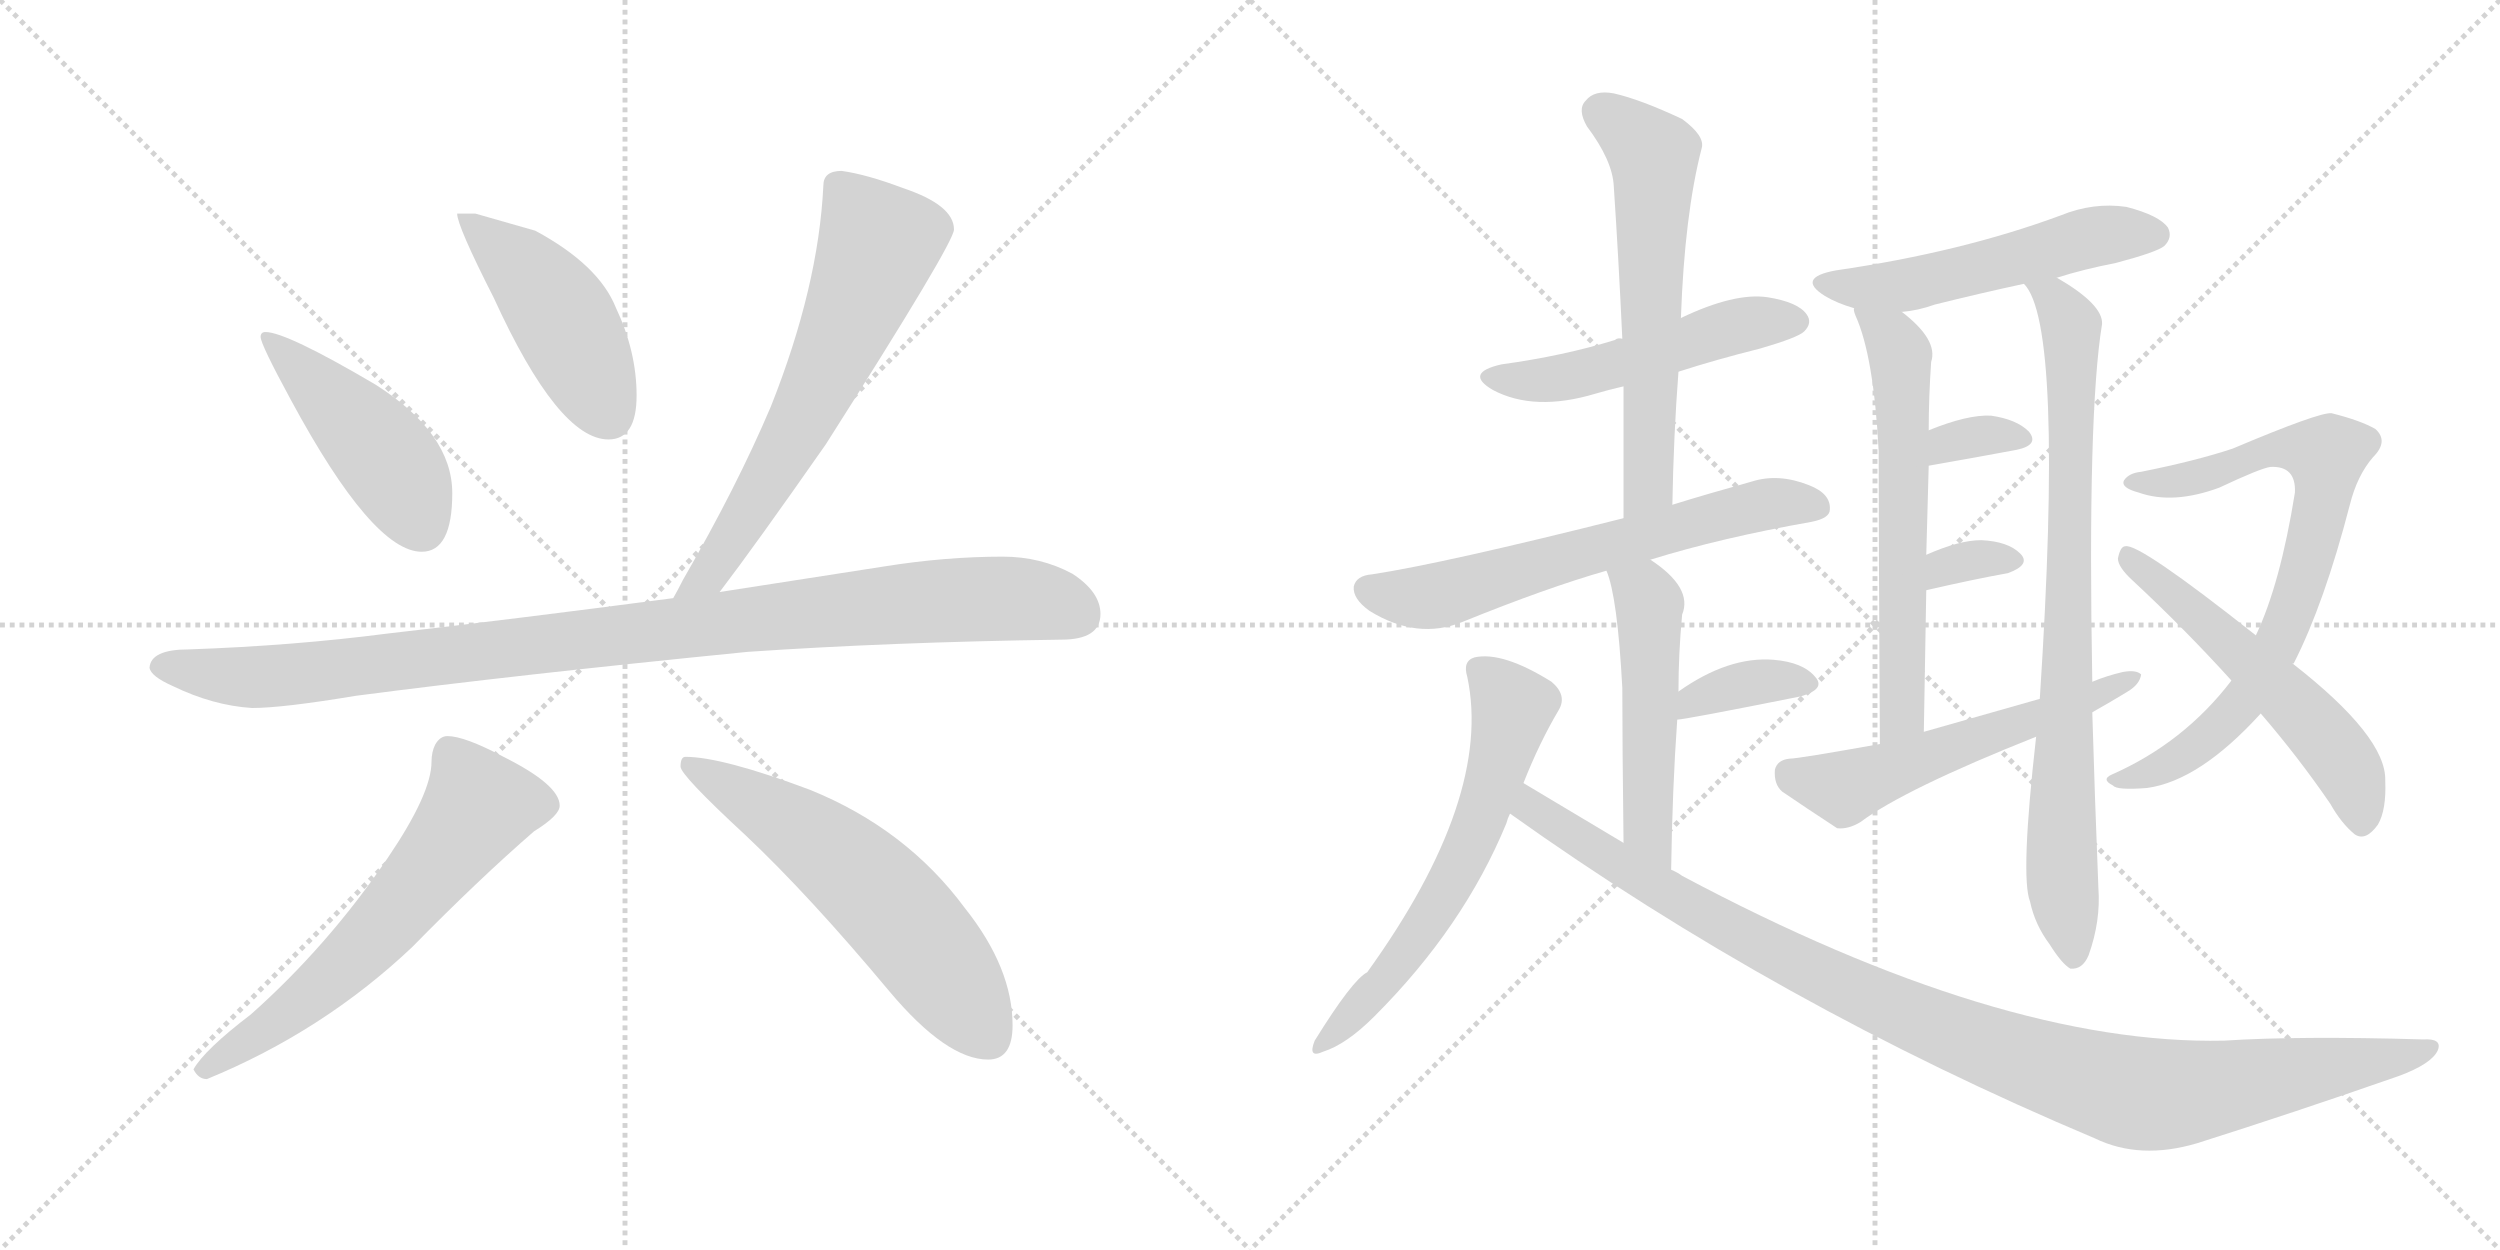 <svg version="1.1" viewBox="0 0 2048 1024" xmlns="http://www.w3.org/2000/svg">
  <g stroke="lightgray" stroke-dasharray="1,1" stroke-width="1" transform="scale(4, 4)">
    <line x1="0" y1="0" x2="256" y2="256"></line>
    <line x1="256" y1="0" x2="0" y2="256"></line>
    <line x1="128" y1="0" x2="128" y2="256"></line>
    <line x1="0" y1="128" x2="256" y2="128"></line>
    <line x1="256" y1="0" x2="512" y2="256"></line>
    <line x1="512" y1="0" x2="256" y2="256"></line>
    <line x1="384" y1="0" x2="384" y2="256"></line>
    <line x1="256" y1="128" x2="512" y2="128"></line>
  </g>
<g transform="scale(1, -1) translate(0, -850)">
   <style type="text/css">
    @keyframes keyframes0 {
      from {
       stroke: black;
       stroke-dashoffset: 458;
       stroke-width: 128;
       }
       60% {
       animation-timing-function: step-end;
       stroke: black;
       stroke-dashoffset: 0;
       stroke-width: 128;
       }
       to {
       stroke: black;
       stroke-width: 1024;
       }
       }
       #make-me-a-hanzi-animation-0 {
         animation: keyframes0 0.623s both;
         animation-delay: 0s;
         animation-timing-function: linear;
       }
    @keyframes keyframes1 {
      from {
       stroke: black;
       stroke-dashoffset: 459;
       stroke-width: 128;
       }
       60% {
       animation-timing-function: step-end;
       stroke: black;
       stroke-dashoffset: 0;
       stroke-width: 128;
       }
       to {
       stroke: black;
       stroke-width: 1024;
       }
       }
       #make-me-a-hanzi-animation-1 {
         animation: keyframes1 0.624s both;
         animation-delay: 0.623s;
         animation-timing-function: linear;
       }
    @keyframes keyframes2 {
      from {
       stroke: black;
       stroke-dashoffset: 649;
       stroke-width: 128;
       }
       68% {
       animation-timing-function: step-end;
       stroke: black;
       stroke-dashoffset: 0;
       stroke-width: 128;
       }
       to {
       stroke: black;
       stroke-width: 1024;
       }
       }
       #make-me-a-hanzi-animation-2 {
         animation: keyframes2 0.778s both;
         animation-delay: 1.246s;
         animation-timing-function: linear;
       }
    @keyframes keyframes3 {
      from {
       stroke: black;
       stroke-dashoffset: 1014;
       stroke-width: 128;
       }
       77% {
       animation-timing-function: step-end;
       stroke: black;
       stroke-dashoffset: 0;
       stroke-width: 128;
       }
       to {
       stroke: black;
       stroke-width: 1024;
       }
       }
       #make-me-a-hanzi-animation-3 {
         animation: keyframes3 1.075s both;
         animation-delay: 2.024s;
         animation-timing-function: linear;
       }
    @keyframes keyframes4 {
      from {
       stroke: black;
       stroke-dashoffset: 624;
       stroke-width: 128;
       }
       67% {
       animation-timing-function: step-end;
       stroke: black;
       stroke-dashoffset: 0;
       stroke-width: 128;
       }
       to {
       stroke: black;
       stroke-width: 1024;
       }
       }
       #make-me-a-hanzi-animation-4 {
         animation: keyframes4 0.758s both;
         animation-delay: 3.1s;
         animation-timing-function: linear;
       }
    @keyframes keyframes5 {
      from {
       stroke: black;
       stroke-dashoffset: 593;
       stroke-width: 128;
       }
       66% {
       animation-timing-function: step-end;
       stroke: black;
       stroke-dashoffset: 0;
       stroke-width: 128;
       }
       to {
       stroke: black;
       stroke-width: 1024;
       }
       }
       #make-me-a-hanzi-animation-5 {
         animation: keyframes5 0.733s both;
         animation-delay: 3.857s;
         animation-timing-function: linear;
       }
    @keyframes keyframes6 {
      from {
       stroke: black;
       stroke-dashoffset: 507;
       stroke-width: 128;
       }
       62% {
       animation-timing-function: step-end;
       stroke: black;
       stroke-dashoffset: 0;
       stroke-width: 128;
       }
       to {
       stroke: black;
       stroke-width: 1024;
       }
       }
       #make-me-a-hanzi-animation-6 {
         animation: keyframes6 0.663s both;
         animation-delay: 4.59s;
         animation-timing-function: linear;
       }
    @keyframes keyframes7 {
      from {
       stroke: black;
       stroke-dashoffset: 604;
       stroke-width: 128;
       }
       66% {
       animation-timing-function: step-end;
       stroke: black;
       stroke-dashoffset: 0;
       stroke-width: 128;
       }
       to {
       stroke: black;
       stroke-width: 1024;
       }
       }
       #make-me-a-hanzi-animation-7 {
         animation: keyframes7 0.742s both;
         animation-delay: 5.253s;
         animation-timing-function: linear;
       }
    @keyframes keyframes8 {
      from {
       stroke: black;
       stroke-dashoffset: 634;
       stroke-width: 128;
       }
       67% {
       animation-timing-function: step-end;
       stroke: black;
       stroke-dashoffset: 0;
       stroke-width: 128;
       }
       to {
       stroke: black;
       stroke-width: 1024;
       }
       }
       #make-me-a-hanzi-animation-8 {
         animation: keyframes8 0.766s both;
         animation-delay: 5.994s;
         animation-timing-function: linear;
       }
    @keyframes keyframes9 {
      from {
       stroke: black;
       stroke-dashoffset: 509;
       stroke-width: 128;
       }
       62% {
       animation-timing-function: step-end;
       stroke: black;
       stroke-dashoffset: 0;
       stroke-width: 128;
       }
       to {
       stroke: black;
       stroke-width: 1024;
       }
       }
       #make-me-a-hanzi-animation-9 {
         animation: keyframes9 0.664s both;
         animation-delay: 6.76s;
         animation-timing-function: linear;
       }
    @keyframes keyframes10 {
      from {
       stroke: black;
       stroke-dashoffset: 364;
       stroke-width: 128;
       }
       54% {
       animation-timing-function: step-end;
       stroke: black;
       stroke-dashoffset: 0;
       stroke-width: 128;
       }
       to {
       stroke: black;
       stroke-width: 1024;
       }
       }
       #make-me-a-hanzi-animation-10 {
         animation: keyframes10 0.546s both;
         animation-delay: 7.424s;
         animation-timing-function: linear;
       }
    @keyframes keyframes11 {
      from {
       stroke: black;
       stroke-dashoffset: 616;
       stroke-width: 128;
       }
       67% {
       animation-timing-function: step-end;
       stroke: black;
       stroke-dashoffset: 0;
       stroke-width: 128;
       }
       to {
       stroke: black;
       stroke-width: 1024;
       }
       }
       #make-me-a-hanzi-animation-11 {
         animation: keyframes11 0.751s both;
         animation-delay: 7.971s;
         animation-timing-function: linear;
       }
    @keyframes keyframes12 {
      from {
       stroke: black;
       stroke-dashoffset: 1060;
       stroke-width: 128;
       }
       78% {
       animation-timing-function: step-end;
       stroke: black;
       stroke-dashoffset: 0;
       stroke-width: 128;
       }
       to {
       stroke: black;
       stroke-width: 1024;
       }
       }
       #make-me-a-hanzi-animation-12 {
         animation: keyframes12 1.113s both;
         animation-delay: 8.722s;
         animation-timing-function: linear;
       }
    @keyframes keyframes13 {
      from {
       stroke: black;
       stroke-dashoffset: 530;
       stroke-width: 128;
       }
       63% {
       animation-timing-function: step-end;
       stroke: black;
       stroke-dashoffset: 0;
       stroke-width: 128;
       }
       to {
       stroke: black;
       stroke-width: 1024;
       }
       }
       #make-me-a-hanzi-animation-13 {
         animation: keyframes13 0.681s both;
         animation-delay: 9.834s;
         animation-timing-function: linear;
       }
    @keyframes keyframes14 {
      from {
       stroke: black;
       stroke-dashoffset: 618;
       stroke-width: 128;
       }
       67% {
       animation-timing-function: step-end;
       stroke: black;
       stroke-dashoffset: 0;
       stroke-width: 128;
       }
       to {
       stroke: black;
       stroke-width: 1024;
       }
       }
       #make-me-a-hanzi-animation-14 {
         animation: keyframes14 0.753s both;
         animation-delay: 10.516s;
         animation-timing-function: linear;
       }
    @keyframes keyframes15 {
      from {
       stroke: black;
       stroke-dashoffset: 818;
       stroke-width: 128;
       }
       73% {
       animation-timing-function: step-end;
       stroke: black;
       stroke-dashoffset: 0;
       stroke-width: 128;
       }
       to {
       stroke: black;
       stroke-width: 1024;
       }
       }
       #make-me-a-hanzi-animation-15 {
         animation: keyframes15 0.916s both;
         animation-delay: 11.269s;
         animation-timing-function: linear;
       }
    @keyframes keyframes16 {
      from {
       stroke: black;
       stroke-dashoffset: 331;
       stroke-width: 128;
       }
       52% {
       animation-timing-function: step-end;
       stroke: black;
       stroke-dashoffset: 0;
       stroke-width: 128;
       }
       to {
       stroke: black;
       stroke-width: 1024;
       }
       }
       #make-me-a-hanzi-animation-16 {
         animation: keyframes16 0.519s both;
         animation-delay: 12.184s;
         animation-timing-function: linear;
       }
    @keyframes keyframes17 {
      from {
       stroke: black;
       stroke-dashoffset: 326;
       stroke-width: 128;
       }
       51% {
       animation-timing-function: step-end;
       stroke: black;
       stroke-dashoffset: 0;
       stroke-width: 128;
       }
       to {
       stroke: black;
       stroke-width: 1024;
       }
       }
       #make-me-a-hanzi-animation-17 {
         animation: keyframes17 0.515s both;
         animation-delay: 12.704s;
         animation-timing-function: linear;
       }
    @keyframes keyframes18 {
      from {
       stroke: black;
       stroke-dashoffset: 555;
       stroke-width: 128;
       }
       64% {
       animation-timing-function: step-end;
       stroke: black;
       stroke-dashoffset: 0;
       stroke-width: 128;
       }
       to {
       stroke: black;
       stroke-width: 1024;
       }
       }
       #make-me-a-hanzi-animation-18 {
         animation: keyframes18 0.702s both;
         animation-delay: 13.219s;
         animation-timing-function: linear;
       }
    @keyframes keyframes19 {
      from {
       stroke: black;
       stroke-dashoffset: 754;
       stroke-width: 128;
       }
       71% {
       animation-timing-function: step-end;
       stroke: black;
       stroke-dashoffset: 0;
       stroke-width: 128;
       }
       to {
       stroke: black;
       stroke-width: 1024;
       }
       }
       #make-me-a-hanzi-animation-19 {
         animation: keyframes19 0.864s both;
         animation-delay: 13.921s;
         animation-timing-function: linear;
       }
    @keyframes keyframes20 {
      from {
       stroke: black;
       stroke-dashoffset: 552;
       stroke-width: 128;
       }
       64% {
       animation-timing-function: step-end;
       stroke: black;
       stroke-dashoffset: 0;
       stroke-width: 128;
       }
       to {
       stroke: black;
       stroke-width: 1024;
       }
       }
       #make-me-a-hanzi-animation-20 {
         animation: keyframes20 0.699s both;
         animation-delay: 14.784s;
         animation-timing-function: linear;
       }
</style>
<path d="M 217.5 578.0 Q 213.5 578.0 213.5 574.0 Q 213.5 568.0 238.5 522.0 Q 305.5 398.0 345.5 398.0 Q 370.5 398.0 370.5 446.0 Q 370.5 495.0 307.5 535.0 Q 234.5 578.0 217.5 578.0 Z" fill="lightgray"></path> 
<path d="M 389.5 675.0 L 374.5 675.0 Q 374.5 665.0 404.5 606.0 Q 457.5 490.0 498.5 490.0 Q 521.5 490.0 521.5 526.0 Q 521.5 562.0 504.5 598.0 Q 490.5 633.0 438.5 661.0 L 389.5 675.0 Z" fill="lightgray"></path> 
<path d="M 689.5 710.0 Q 674.5 710.0 674.5 698.0 Q 670.5 615.0 631.5 517.0 Q 603.5 451.0 559.5 375.0 Q 555.5 367.0 551.5 360.0 C 537.5 334.0 571.5 341.0 589.5 365.0 Q 618.5 403.0 676.5 486.0 Q 781.5 651.0 781.5 662.0 Q 781.5 682.0 739.5 696.0 Q 710.5 707.0 689.5 710.0 Z" fill="lightgray"></path> 
<path d="M 551.5 360.0 Q 422.5 343.0 317.5 331.0 Q 240.5 321.0 154.5 318.0 Q 123.5 318.0 122.5 303.0 Q 123.5 296.0 141.5 288.0 Q 174.5 272.0 206.5 270.0 Q 231.5 270.0 291.5 280.0 Q 421.5 297.0 612.5 316.0 Q 729.5 324.0 869.5 326.0 Q 901.5 326.0 901.5 347.0 Q 901.5 365.0 878.5 380.0 Q 852.5 394.0 821.5 394.0 Q 774.5 394.0 724.5 386.0 Q 654.5 375.0 589.5 365.0 L 551.5 360.0 Z" fill="lightgray"></path> 
<path d="M 366.5 247.0 Q 360.5 247.0 356.5 240.0 Q 353.5 234.0 353.5 226.0 Q 353.5 200.0 317.5 147.0 Q 268.5 75.0 205.5 19.0 Q 167.5 -10.0 158.5 -26.0 Q 162.5 -34.0 169.5 -34.0 Q 264.5 5.0 337.5 74.0 Q 392.5 130.0 437.5 169.0 Q 458.5 182.0 458.5 190.0 Q 458.5 207.0 412.5 230.0 Q 380.5 247.0 366.5 247.0 Z" fill="lightgray"></path> 
<path d="M 561.5 230.0 Q 557.5 230.0 557.5 222.0 Q 557.5 215.0 610.5 166.0 Q 662.5 117.0 728.5 38.0 Q 775.5 -18.0 809.5 -18.0 Q 829.5 -18.0 829.5 10.0 Q 829.5 57.0 790.5 106.0 Q 742.5 171.0 663.5 203.0 Q 591.5 230.0 561.5 230.0 Z" fill="lightgray"></path> 
<path d="M 1375.0 545.5 Q 1406.0 555.5 1442.0 564.5 Q 1473.0 573.5 1478.0 578.5 Q 1485.0 585.5 1480.0 592.5 Q 1473.0 602.5 1448.0 606.5 Q 1421.0 610.5 1377.0 589.5 C 1350.0 576.5 1349.0 576.5 1329.0 572.5 Q 1325.0 573.5 1323.0 571.5 Q 1281.0 558.5 1230.0 551.5 Q 1199.0 544.5 1223.0 530.5 Q 1257.0 512.5 1307.0 527.5 Q 1317.0 530.5 1330.0 533.5 L 1375.0 545.5 Z" fill="lightgray"></path> 
<path d="M 1370.0 436.5 Q 1371.0 493.5 1375.0 545.5 L 1377.0 589.5 Q 1380.0 674.5 1394.0 728.5 Q 1397.0 738.5 1378.0 752.5 Q 1344.0 768.5 1322.0 773.5 Q 1306.0 776.5 1299.0 767.5 Q 1292.0 760.5 1300.0 746.5 Q 1321.0 718.5 1322.0 697.5 Q 1326.0 637.5 1329.0 572.5 L 1330.0 533.5 Q 1330.0 481.5 1330.0 425.5 C 1330.0 395.5 1369.0 406.5 1370.0 436.5 Z" fill="lightgray"></path> 
<path d="M 1352.0 391.5 Q 1410.0 409.5 1484.0 422.5 Q 1499.0 425.5 1499.0 432.5 Q 1500.0 445.5 1482.0 452.5 Q 1457.0 462.5 1435.0 455.5 Q 1399.0 445.5 1370.0 436.5 L 1330.0 425.5 Q 1183.0 388.5 1124.0 379.5 Q 1111.0 378.5 1109.0 369.5 Q 1108.0 359.5 1122.0 349.5 Q 1161.0 325.5 1198.0 340.5 Q 1267.0 368.5 1316.0 382.5 L 1352.0 391.5 Z" fill="lightgray"></path> 
<path d="M 1369.0 137.5 Q 1370.0 204.5 1374.0 260.5 L 1375.0 283.5 Q 1375.0 314.5 1378.0 346.5 Q 1387.0 368.5 1352.0 391.5 C 1327.0 408.5 1306.0 410.5 1316.0 382.5 Q 1325.0 361.5 1329.0 286.5 Q 1329.0 241.5 1330.0 159.5 C 1330.0 129.5 1369.0 107.5 1369.0 137.5 Z" fill="lightgray"></path> 
<path d="M 1374.0 260.5 Q 1380.0 260.5 1475.0 279.5 Q 1496.0 285.5 1487.0 295.5 Q 1477.0 307.5 1453.0 309.5 Q 1416.0 312.5 1375.0 283.5 C 1350.0 266.5 1344.0 257.5 1374.0 260.5 Z" fill="lightgray"></path> 
<path d="M 1248.0 208.5 Q 1261.0 241.5 1277.0 268.5 Q 1284.0 280.5 1271.0 291.5 Q 1231.0 316.5 1208.0 311.5 Q 1198.0 308.5 1202.0 295.5 Q 1223.0 196.5 1120.0 53.5 Q 1108.0 47.5 1077.0 -2.5 Q 1071.0 -17.5 1084.0 -11.5 Q 1103.0 -5.5 1126.0 17.5 Q 1199.0 90.5 1234.0 175.5 Q 1235.0 179.5 1237.0 183.5 L 1248.0 208.5 Z" fill="lightgray"></path> 
<path d="M 1237.0 183.5 Q 1457.0 26.5 1716.0 -82.5 Q 1753.0 -100.5 1800.0 -86.5 Q 1879.0 -61.5 1965.0 -31.5 Q 1992.0 -21.5 1997.0 -10.5 Q 2001.0 -0.5 1985.0 -1.5 Q 1883.0 1.5 1822.0 -2.5 Q 1639.0 -6.5 1378.0 132.5 Q 1374.0 135.5 1369.0 137.5 L 1330.0 159.5 Q 1290.0 183.5 1248.0 208.5 C 1222.0 223.5 1212.0 200.5 1237.0 183.5 Z" fill="lightgray"></path> 
<path d="M 1685.0 622.5 Q 1707.0 629.5 1733.0 634.5 Q 1767.0 643.5 1773.0 648.5 Q 1780.0 655.5 1776.0 663.5 Q 1769.0 673.5 1742.0 680.5 Q 1715.0 684.5 1688.0 673.5 Q 1607.0 643.5 1504.0 628.5 Q 1471.0 622.5 1495.0 607.5 Q 1505.0 601.5 1519.0 597.5 L 1558.0 594.5 Q 1571.0 595.5 1585.0 600.5 Q 1621.0 609.5 1658.0 617.5 L 1685.0 622.5 Z" fill="lightgray"></path> 
<path d="M 1519.0 597.5 Q 1518.0 596.5 1520.0 591.5 Q 1535.0 558.5 1539.0 480.5 Q 1539.0 411.5 1540.0 240.5 C 1540.0 210.5 1576.0 220.5 1576.0 250.5 Q 1577.0 311.5 1578.0 366.5 L 1578.0 395.5 Q 1579.0 434.5 1580.0 468.5 L 1580.0 497.5 Q 1580.0 524.5 1582.0 553.5 Q 1588.0 571.5 1558.0 594.5 C 1535.0 613.5 1511.0 626.5 1519.0 597.5 Z" fill="lightgray"></path> 
<path d="M 1714.0 291.5 Q 1710.0 511.5 1722.0 584.5 Q 1723.0 600.5 1685.0 622.5 C 1660.0 638.5 1644.0 643.5 1658.0 617.5 Q 1691.0 584.5 1671.0 277.5 L 1668.0 246.5 Q 1655.0 131.5 1663.0 111.5 Q 1667.0 92.5 1679.0 76.5 Q 1689.0 60.5 1696.0 56.5 Q 1706.0 55.5 1711.0 67.5 Q 1721.0 95.5 1719.0 122.5 Q 1716.0 197.5 1714.0 266.5 L 1714.0 291.5 Z" fill="lightgray"></path> 
<path d="M 1580.0 468.5 Q 1620.0 475.5 1652.0 481.5 Q 1671.0 485.5 1662.0 496.5 Q 1652.0 506.5 1631.0 509.5 Q 1612.0 510.5 1580.0 497.5 C 1552.0 486.5 1550.0 463.5 1580.0 468.5 Z" fill="lightgray"></path> 
<path d="M 1578.0 366.5 Q 1617.0 375.5 1645.0 380.5 Q 1664.0 387.5 1655.0 396.5 Q 1645.0 406.5 1623.0 407.5 Q 1605.0 407.5 1578.0 395.5 C 1551.0 383.5 1549.0 359.5 1578.0 366.5 Z" fill="lightgray"></path> 
<path d="M 1714.0 266.5 Q 1730.0 275.5 1743.0 283.5 Q 1753.0 289.5 1754.0 297.5 Q 1750.0 301.5 1739.0 299.5 Q 1726.0 296.5 1714.0 291.5 L 1671.0 277.5 Q 1625.0 264.5 1576.0 250.5 L 1540.0 240.5 Q 1473.0 228.5 1466.0 228.5 Q 1456.0 227.5 1454.0 219.5 Q 1453.0 207.5 1460.0 201.5 Q 1479.0 188.5 1505.0 171.5 Q 1514.0 170.5 1524.0 176.5 Q 1560.0 203.5 1668.0 246.5 L 1714.0 266.5 Z" fill="lightgray"></path> 
<path d="M 1828.0 292.5 Q 1789.0 241.5 1730.0 215.5 Q 1721.0 211.5 1731.0 206.5 Q 1734.0 202.5 1759.0 204.5 Q 1802.0 210.5 1852.0 265.5 L 1878.0 306.5 L 1879.0 306.5 Q 1904.0 355.5 1925.0 436.5 Q 1931.0 460.5 1944.0 475.5 Q 1957.0 488.5 1946.0 498.5 Q 1934.0 505.5 1910.0 511.5 Q 1900.0 512.5 1829.0 482.5 Q 1799.0 472.5 1754.0 463.5 Q 1744.0 462.5 1740.0 456.5 Q 1737.0 450.5 1752.0 446.5 Q 1780.0 436.5 1818.0 450.5 Q 1852.0 466.5 1860.0 467.5 Q 1881.0 468.5 1880.0 446.5 Q 1868.0 371.5 1848.0 329.5 L 1828.0 292.5 Z" fill="lightgray"></path> 
<path d="M 1852.0 265.5 Q 1883.0 229.5 1909.0 191.5 Q 1918.0 175.5 1929.0 166.5 Q 1938.0 160.5 1948.0 174.5 Q 1955.0 186.5 1954.0 210.5 Q 1955.0 246.5 1878.0 306.5 L 1848.0 329.5 Q 1752.0 405.5 1741.0 402.5 Q 1737.0 402.5 1735.0 392.5 Q 1735.0 385.5 1747.0 374.5 Q 1790.0 334.5 1828.0 292.5 L 1852.0 265.5 Z" fill="lightgray"></path> 
      <clipPath id="make-me-a-hanzi-clip-0">
      <path d="M 217.5 578.0 Q 213.5 578.0 213.5 574.0 Q 213.5 568.0 238.5 522.0 Q 305.5 398.0 345.5 398.0 Q 370.5 398.0 370.5 446.0 Q 370.5 495.0 307.5 535.0 Q 234.5 578.0 217.5 578.0 Z" fill="lightgray"></path>
      </clipPath>
      <path clip-path="url(#make-me-a-hanzi-clip-0)" d="M 218.5 573.0 L 314.5 477.0 L 345.5 418.0 " fill="none" id="make-me-a-hanzi-animation-0" stroke-dasharray="330 660" stroke-linecap="round"></path>

      <clipPath id="make-me-a-hanzi-clip-1">
      <path d="M 389.5 675.0 L 374.5 675.0 Q 374.5 665.0 404.5 606.0 Q 457.5 490.0 498.5 490.0 Q 521.5 490.0 521.5 526.0 Q 521.5 562.0 504.5 598.0 Q 490.5 633.0 438.5 661.0 L 389.5 675.0 Z" fill="lightgray"></path>
      </clipPath>
      <path clip-path="url(#make-me-a-hanzi-clip-1)" d="M 382.5 673.0 L 449.5 606.0 L 499.5 510.0 " fill="none" id="make-me-a-hanzi-animation-1" stroke-dasharray="331 662" stroke-linecap="round"></path>

      <clipPath id="make-me-a-hanzi-clip-2">
      <path d="M 689.5 710.0 Q 674.5 710.0 674.5 698.0 Q 670.5 615.0 631.5 517.0 Q 603.5 451.0 559.5 375.0 Q 555.5 367.0 551.5 360.0 C 537.5 334.0 571.5 341.0 589.5 365.0 Q 618.5 403.0 676.5 486.0 Q 781.5 651.0 781.5 662.0 Q 781.5 682.0 739.5 696.0 Q 710.5 707.0 689.5 710.0 Z" fill="lightgray"></path>
      </clipPath>
      <path clip-path="url(#make-me-a-hanzi-clip-2)" d="M 686.5 698.0 L 719.5 650.0 L 709.5 620.0 L 650.5 492.0 L 580.5 379.0 L 557.5 361.0 " fill="none" id="make-me-a-hanzi-animation-2" stroke-dasharray="521 1042" stroke-linecap="round"></path>

      <clipPath id="make-me-a-hanzi-clip-3">
      <path d="M 551.5 360.0 Q 422.5 343.0 317.5 331.0 Q 240.5 321.0 154.5 318.0 Q 123.5 318.0 122.5 303.0 Q 123.5 296.0 141.5 288.0 Q 174.5 272.0 206.5 270.0 Q 231.5 270.0 291.5 280.0 Q 421.5 297.0 612.5 316.0 Q 729.5 324.0 869.5 326.0 Q 901.5 326.0 901.5 347.0 Q 901.5 365.0 878.5 380.0 Q 852.5 394.0 821.5 394.0 Q 774.5 394.0 724.5 386.0 Q 654.5 375.0 589.5 365.0 L 551.5 360.0 Z" fill="lightgray"></path>
      </clipPath>
      <path clip-path="url(#make-me-a-hanzi-clip-3)" d="M 131.5 304.0 L 231.5 296.0 L 789.5 359.0 L 838.5 359.0 L 883.5 346.0 " fill="none" id="make-me-a-hanzi-animation-3" stroke-dasharray="886 1772" stroke-linecap="round"></path>

      <clipPath id="make-me-a-hanzi-clip-4">
      <path d="M 366.5 247.0 Q 360.5 247.0 356.5 240.0 Q 353.5 234.0 353.5 226.0 Q 353.5 200.0 317.5 147.0 Q 268.5 75.0 205.5 19.0 Q 167.5 -10.0 158.5 -26.0 Q 162.5 -34.0 169.5 -34.0 Q 264.5 5.0 337.5 74.0 Q 392.5 130.0 437.5 169.0 Q 458.5 182.0 458.5 190.0 Q 458.5 207.0 412.5 230.0 Q 380.5 247.0 366.5 247.0 Z" fill="lightgray"></path>
      </clipPath>
      <path clip-path="url(#make-me-a-hanzi-clip-4)" d="M 446.5 191.0 L 392.5 189.0 L 292.5 69.0 L 222.5 11.0 L 166.5 -26.0 " fill="none" id="make-me-a-hanzi-animation-4" stroke-dasharray="496 992" stroke-linecap="round"></path>

      <clipPath id="make-me-a-hanzi-clip-5">
      <path d="M 561.5 230.0 Q 557.5 230.0 557.5 222.0 Q 557.5 215.0 610.5 166.0 Q 662.5 117.0 728.5 38.0 Q 775.5 -18.0 809.5 -18.0 Q 829.5 -18.0 829.5 10.0 Q 829.5 57.0 790.5 106.0 Q 742.5 171.0 663.5 203.0 Q 591.5 230.0 561.5 230.0 Z" fill="lightgray"></path>
      </clipPath>
      <path clip-path="url(#make-me-a-hanzi-clip-5)" d="M 565.5 223.0 L 643.5 178.0 L 713.5 124.0 L 759.5 72.0 L 810.5 -1.0 " fill="none" id="make-me-a-hanzi-animation-5" stroke-dasharray="465 930" stroke-linecap="round"></path>

      <clipPath id="make-me-a-hanzi-clip-6">
      <path d="M 1375.0 545.5 Q 1406.0 555.5 1442.0 564.5 Q 1473.0 573.5 1478.0 578.5 Q 1485.0 585.5 1480.0 592.5 Q 1473.0 602.5 1448.0 606.5 Q 1421.0 610.5 1377.0 589.5 C 1350.0 576.5 1349.0 576.5 1329.0 572.5 Q 1325.0 573.5 1323.0 571.5 Q 1281.0 558.5 1230.0 551.5 Q 1199.0 544.5 1223.0 530.5 Q 1257.0 512.5 1307.0 527.5 Q 1317.0 530.5 1330.0 533.5 L 1375.0 545.5 Z" fill="lightgray"></path>
      </clipPath>
      <path clip-path="url(#make-me-a-hanzi-clip-6)" d="M 1224.0 541.5 L 1280.0 540.5 L 1409.0 579.5 L 1469.0 586.5 " fill="none" id="make-me-a-hanzi-animation-6" stroke-dasharray="379 758" stroke-linecap="round"></path>

      <clipPath id="make-me-a-hanzi-clip-7">
      <path d="M 1370.0 436.5 Q 1371.0 493.5 1375.0 545.5 L 1377.0 589.5 Q 1380.0 674.5 1394.0 728.5 Q 1397.0 738.5 1378.0 752.5 Q 1344.0 768.5 1322.0 773.5 Q 1306.0 776.5 1299.0 767.5 Q 1292.0 760.5 1300.0 746.5 Q 1321.0 718.5 1322.0 697.5 Q 1326.0 637.5 1329.0 572.5 L 1330.0 533.5 Q 1330.0 481.5 1330.0 425.5 C 1330.0 395.5 1369.0 406.5 1370.0 436.5 Z" fill="lightgray"></path>
      </clipPath>
      <path clip-path="url(#make-me-a-hanzi-clip-7)" d="M 1312.0 757.5 L 1343.0 735.5 L 1355.0 716.5 L 1351.0 461.5 L 1335.0 433.5 " fill="none" id="make-me-a-hanzi-animation-7" stroke-dasharray="476 952" stroke-linecap="round"></path>

      <clipPath id="make-me-a-hanzi-clip-8">
      <path d="M 1352.0 391.5 Q 1410.0 409.5 1484.0 422.5 Q 1499.0 425.5 1499.0 432.5 Q 1500.0 445.5 1482.0 452.5 Q 1457.0 462.5 1435.0 455.5 Q 1399.0 445.5 1370.0 436.5 L 1330.0 425.5 Q 1183.0 388.5 1124.0 379.5 Q 1111.0 378.5 1109.0 369.5 Q 1108.0 359.5 1122.0 349.5 Q 1161.0 325.5 1198.0 340.5 Q 1267.0 368.5 1316.0 382.5 L 1352.0 391.5 Z" fill="lightgray"></path>
      </clipPath>
      <path clip-path="url(#make-me-a-hanzi-clip-8)" d="M 1120.0 367.5 L 1173.0 361.5 L 1433.0 434.5 L 1488.0 435.5 " fill="none" id="make-me-a-hanzi-animation-8" stroke-dasharray="506 1012" stroke-linecap="round"></path>

      <clipPath id="make-me-a-hanzi-clip-9">
      <path d="M 1369.0 137.5 Q 1370.0 204.5 1374.0 260.5 L 1375.0 283.5 Q 1375.0 314.5 1378.0 346.5 Q 1387.0 368.5 1352.0 391.5 C 1327.0 408.5 1306.0 410.5 1316.0 382.5 Q 1325.0 361.5 1329.0 286.5 Q 1329.0 241.5 1330.0 159.5 C 1330.0 129.5 1369.0 107.5 1369.0 137.5 Z" fill="lightgray"></path>
      </clipPath>
      <path clip-path="url(#make-me-a-hanzi-clip-9)" d="M 1323.0 380.5 L 1351.0 357.5 L 1349.0 171.5 L 1365.0 145.5 " fill="none" id="make-me-a-hanzi-animation-9" stroke-dasharray="381 762" stroke-linecap="round"></path>

      <clipPath id="make-me-a-hanzi-clip-10">
      <path d="M 1374.0 260.5 Q 1380.0 260.5 1475.0 279.5 Q 1496.0 285.5 1487.0 295.5 Q 1477.0 307.5 1453.0 309.5 Q 1416.0 312.5 1375.0 283.5 C 1350.0 266.5 1344.0 257.5 1374.0 260.5 Z" fill="lightgray"></path>
      </clipPath>
      <path clip-path="url(#make-me-a-hanzi-clip-10)" d="M 1375.0 266.5 L 1426.0 289.5 L 1478.0 289.5 " fill="none" id="make-me-a-hanzi-animation-10" stroke-dasharray="236 472" stroke-linecap="round"></path>

      <clipPath id="make-me-a-hanzi-clip-11">
      <path d="M 1248.0 208.5 Q 1261.0 241.5 1277.0 268.5 Q 1284.0 280.5 1271.0 291.5 Q 1231.0 316.5 1208.0 311.5 Q 1198.0 308.5 1202.0 295.5 Q 1223.0 196.5 1120.0 53.5 Q 1108.0 47.5 1077.0 -2.5 Q 1071.0 -17.5 1084.0 -11.5 Q 1103.0 -5.5 1126.0 17.5 Q 1199.0 90.5 1234.0 175.5 Q 1235.0 179.5 1237.0 183.5 L 1248.0 208.5 Z" fill="lightgray"></path>
      </clipPath>
      <path clip-path="url(#make-me-a-hanzi-clip-11)" d="M 1211.0 301.5 L 1239.0 270.5 L 1207.0 163.5 L 1171.0 96.5 L 1134.0 45.5 L 1086.0 -2.5 " fill="none" id="make-me-a-hanzi-animation-11" stroke-dasharray="488 976" stroke-linecap="round"></path>

      <clipPath id="make-me-a-hanzi-clip-12">
      <path d="M 1237.0 183.5 Q 1457.0 26.5 1716.0 -82.5 Q 1753.0 -100.5 1800.0 -86.5 Q 1879.0 -61.5 1965.0 -31.5 Q 1992.0 -21.5 1997.0 -10.5 Q 2001.0 -0.5 1985.0 -1.5 Q 1883.0 1.5 1822.0 -2.5 Q 1639.0 -6.5 1378.0 132.5 Q 1374.0 135.5 1369.0 137.5 L 1330.0 159.5 Q 1290.0 183.5 1248.0 208.5 C 1222.0 223.5 1212.0 200.5 1237.0 183.5 Z" fill="lightgray"></path>
      </clipPath>
      <path clip-path="url(#make-me-a-hanzi-clip-12)" d="M 1252.0 199.5 L 1254.0 188.5 L 1264.0 181.5 L 1450.0 71.5 L 1591.0 6.5 L 1710.0 -35.5 L 1754.0 -46.5 L 1782.0 -46.5 L 1988.0 -9.5 " fill="none" id="make-me-a-hanzi-animation-12" stroke-dasharray="932 1864" stroke-linecap="round"></path>

      <clipPath id="make-me-a-hanzi-clip-13">
      <path d="M 1685.0 622.5 Q 1707.0 629.5 1733.0 634.5 Q 1767.0 643.5 1773.0 648.5 Q 1780.0 655.5 1776.0 663.5 Q 1769.0 673.5 1742.0 680.5 Q 1715.0 684.5 1688.0 673.5 Q 1607.0 643.5 1504.0 628.5 Q 1471.0 622.5 1495.0 607.5 Q 1505.0 601.5 1519.0 597.5 L 1558.0 594.5 Q 1571.0 595.5 1585.0 600.5 Q 1621.0 609.5 1658.0 617.5 L 1685.0 622.5 Z" fill="lightgray"></path>
      </clipPath>
      <path clip-path="url(#make-me-a-hanzi-clip-13)" d="M 1497.0 619.5 L 1527.0 613.5 L 1561.0 616.5 L 1702.0 653.5 L 1765.0 657.5 " fill="none" id="make-me-a-hanzi-animation-13" stroke-dasharray="402 804" stroke-linecap="round"></path>

      <clipPath id="make-me-a-hanzi-clip-14">
      <path d="M 1519.0 597.5 Q 1518.0 596.5 1520.0 591.5 Q 1535.0 558.5 1539.0 480.5 Q 1539.0 411.5 1540.0 240.5 C 1540.0 210.5 1576.0 220.5 1576.0 250.5 Q 1577.0 311.5 1578.0 366.5 L 1578.0 395.5 Q 1579.0 434.5 1580.0 468.5 L 1580.0 497.5 Q 1580.0 524.5 1582.0 553.5 Q 1588.0 571.5 1558.0 594.5 C 1535.0 613.5 1511.0 626.5 1519.0 597.5 Z" fill="lightgray"></path>
      </clipPath>
      <path clip-path="url(#make-me-a-hanzi-clip-14)" d="M 1525.0 595.5 L 1551.0 571.5 L 1559.0 518.5 L 1558.0 264.5 L 1544.0 251.5 " fill="none" id="make-me-a-hanzi-animation-14" stroke-dasharray="490 980" stroke-linecap="round"></path>

      <clipPath id="make-me-a-hanzi-clip-15">
      <path d="M 1714.0 291.5 Q 1710.0 511.5 1722.0 584.5 Q 1723.0 600.5 1685.0 622.5 C 1660.0 638.5 1644.0 643.5 1658.0 617.5 Q 1691.0 584.5 1671.0 277.5 L 1668.0 246.5 Q 1655.0 131.5 1663.0 111.5 Q 1667.0 92.5 1679.0 76.5 Q 1689.0 60.5 1696.0 56.5 Q 1706.0 55.5 1711.0 67.5 Q 1721.0 95.5 1719.0 122.5 Q 1716.0 197.5 1714.0 266.5 L 1714.0 291.5 Z" fill="lightgray"></path>
      </clipPath>
      <path clip-path="url(#make-me-a-hanzi-clip-15)" d="M 1668.0 614.5 L 1685.0 604.5 L 1697.0 583.5 L 1689.0 141.5 L 1698.0 66.5 " fill="none" id="make-me-a-hanzi-animation-15" stroke-dasharray="690 1380" stroke-linecap="round"></path>

      <clipPath id="make-me-a-hanzi-clip-16">
      <path d="M 1580.0 468.5 Q 1620.0 475.5 1652.0 481.5 Q 1671.0 485.5 1662.0 496.5 Q 1652.0 506.5 1631.0 509.5 Q 1612.0 510.5 1580.0 497.5 C 1552.0 486.5 1550.0 463.5 1580.0 468.5 Z" fill="lightgray"></path>
      </clipPath>
      <path clip-path="url(#make-me-a-hanzi-clip-16)" d="M 1587.0 475.5 L 1595.0 487.5 L 1606.0 490.5 L 1655.0 490.5 " fill="none" id="make-me-a-hanzi-animation-16" stroke-dasharray="203 406" stroke-linecap="round"></path>

      <clipPath id="make-me-a-hanzi-clip-17">
      <path d="M 1578.0 366.5 Q 1617.0 375.5 1645.0 380.5 Q 1664.0 387.5 1655.0 396.5 Q 1645.0 406.5 1623.0 407.5 Q 1605.0 407.5 1578.0 395.5 C 1551.0 383.5 1549.0 359.5 1578.0 366.5 Z" fill="lightgray"></path>
      </clipPath>
      <path clip-path="url(#make-me-a-hanzi-clip-17)" d="M 1584.0 373.5 L 1593.0 386.5 L 1647.0 390.5 " fill="none" id="make-me-a-hanzi-animation-17" stroke-dasharray="198 396" stroke-linecap="round"></path>

      <clipPath id="make-me-a-hanzi-clip-18">
      <path d="M 1714.0 266.5 Q 1730.0 275.5 1743.0 283.5 Q 1753.0 289.5 1754.0 297.5 Q 1750.0 301.5 1739.0 299.5 Q 1726.0 296.5 1714.0 291.5 L 1671.0 277.5 Q 1625.0 264.5 1576.0 250.5 L 1540.0 240.5 Q 1473.0 228.5 1466.0 228.5 Q 1456.0 227.5 1454.0 219.5 Q 1453.0 207.5 1460.0 201.5 Q 1479.0 188.5 1505.0 171.5 Q 1514.0 170.5 1524.0 176.5 Q 1560.0 203.5 1668.0 246.5 L 1714.0 266.5 Z" fill="lightgray"></path>
      </clipPath>
      <path clip-path="url(#make-me-a-hanzi-clip-18)" d="M 1466.0 215.5 L 1501.0 205.5 L 1520.0 207.5 L 1704.0 274.5 L 1746.0 296.5 " fill="none" id="make-me-a-hanzi-animation-18" stroke-dasharray="427 854" stroke-linecap="round"></path>

      <clipPath id="make-me-a-hanzi-clip-19">
      <path d="M 1828.0 292.5 Q 1789.0 241.5 1730.0 215.5 Q 1721.0 211.5 1731.0 206.5 Q 1734.0 202.5 1759.0 204.5 Q 1802.0 210.5 1852.0 265.5 L 1878.0 306.5 L 1879.0 306.5 Q 1904.0 355.5 1925.0 436.5 Q 1931.0 460.5 1944.0 475.5 Q 1957.0 488.5 1946.0 498.5 Q 1934.0 505.5 1910.0 511.5 Q 1900.0 512.5 1829.0 482.5 Q 1799.0 472.5 1754.0 463.5 Q 1744.0 462.5 1740.0 456.5 Q 1737.0 450.5 1752.0 446.5 Q 1780.0 436.5 1818.0 450.5 Q 1852.0 466.5 1860.0 467.5 Q 1881.0 468.5 1880.0 446.5 Q 1868.0 371.5 1848.0 329.5 L 1828.0 292.5 Z" fill="lightgray"></path>
      </clipPath>
      <path clip-path="url(#make-me-a-hanzi-clip-19)" d="M 1749.0 455.5 L 1807.0 460.5 L 1865.0 483.5 L 1900.0 479.5 L 1906.0 471.5 L 1901.0 433.5 L 1875.0 343.5 L 1841.0 279.5 L 1796.0 235.5 L 1749.0 211.5 L 1737.0 211.5 " fill="none" id="make-me-a-hanzi-animation-19" stroke-dasharray="626 1252" stroke-linecap="round"></path>

      <clipPath id="make-me-a-hanzi-clip-20">
      <path d="M 1852.0 265.5 Q 1883.0 229.5 1909.0 191.5 Q 1918.0 175.5 1929.0 166.5 Q 1938.0 160.5 1948.0 174.5 Q 1955.0 186.5 1954.0 210.5 Q 1955.0 246.5 1878.0 306.5 L 1848.0 329.5 Q 1752.0 405.5 1741.0 402.5 Q 1737.0 402.5 1735.0 392.5 Q 1735.0 385.5 1747.0 374.5 Q 1790.0 334.5 1828.0 292.5 L 1852.0 265.5 Z" fill="lightgray"></path>
      </clipPath>
      <path clip-path="url(#make-me-a-hanzi-clip-20)" d="M 1742.0 395.5 L 1809.0 340.5 L 1899.0 252.5 L 1927.0 212.5 L 1935.0 178.5 " fill="none" id="make-me-a-hanzi-animation-20" stroke-dasharray="424 848" stroke-linecap="round"></path>

</g>
</svg>
